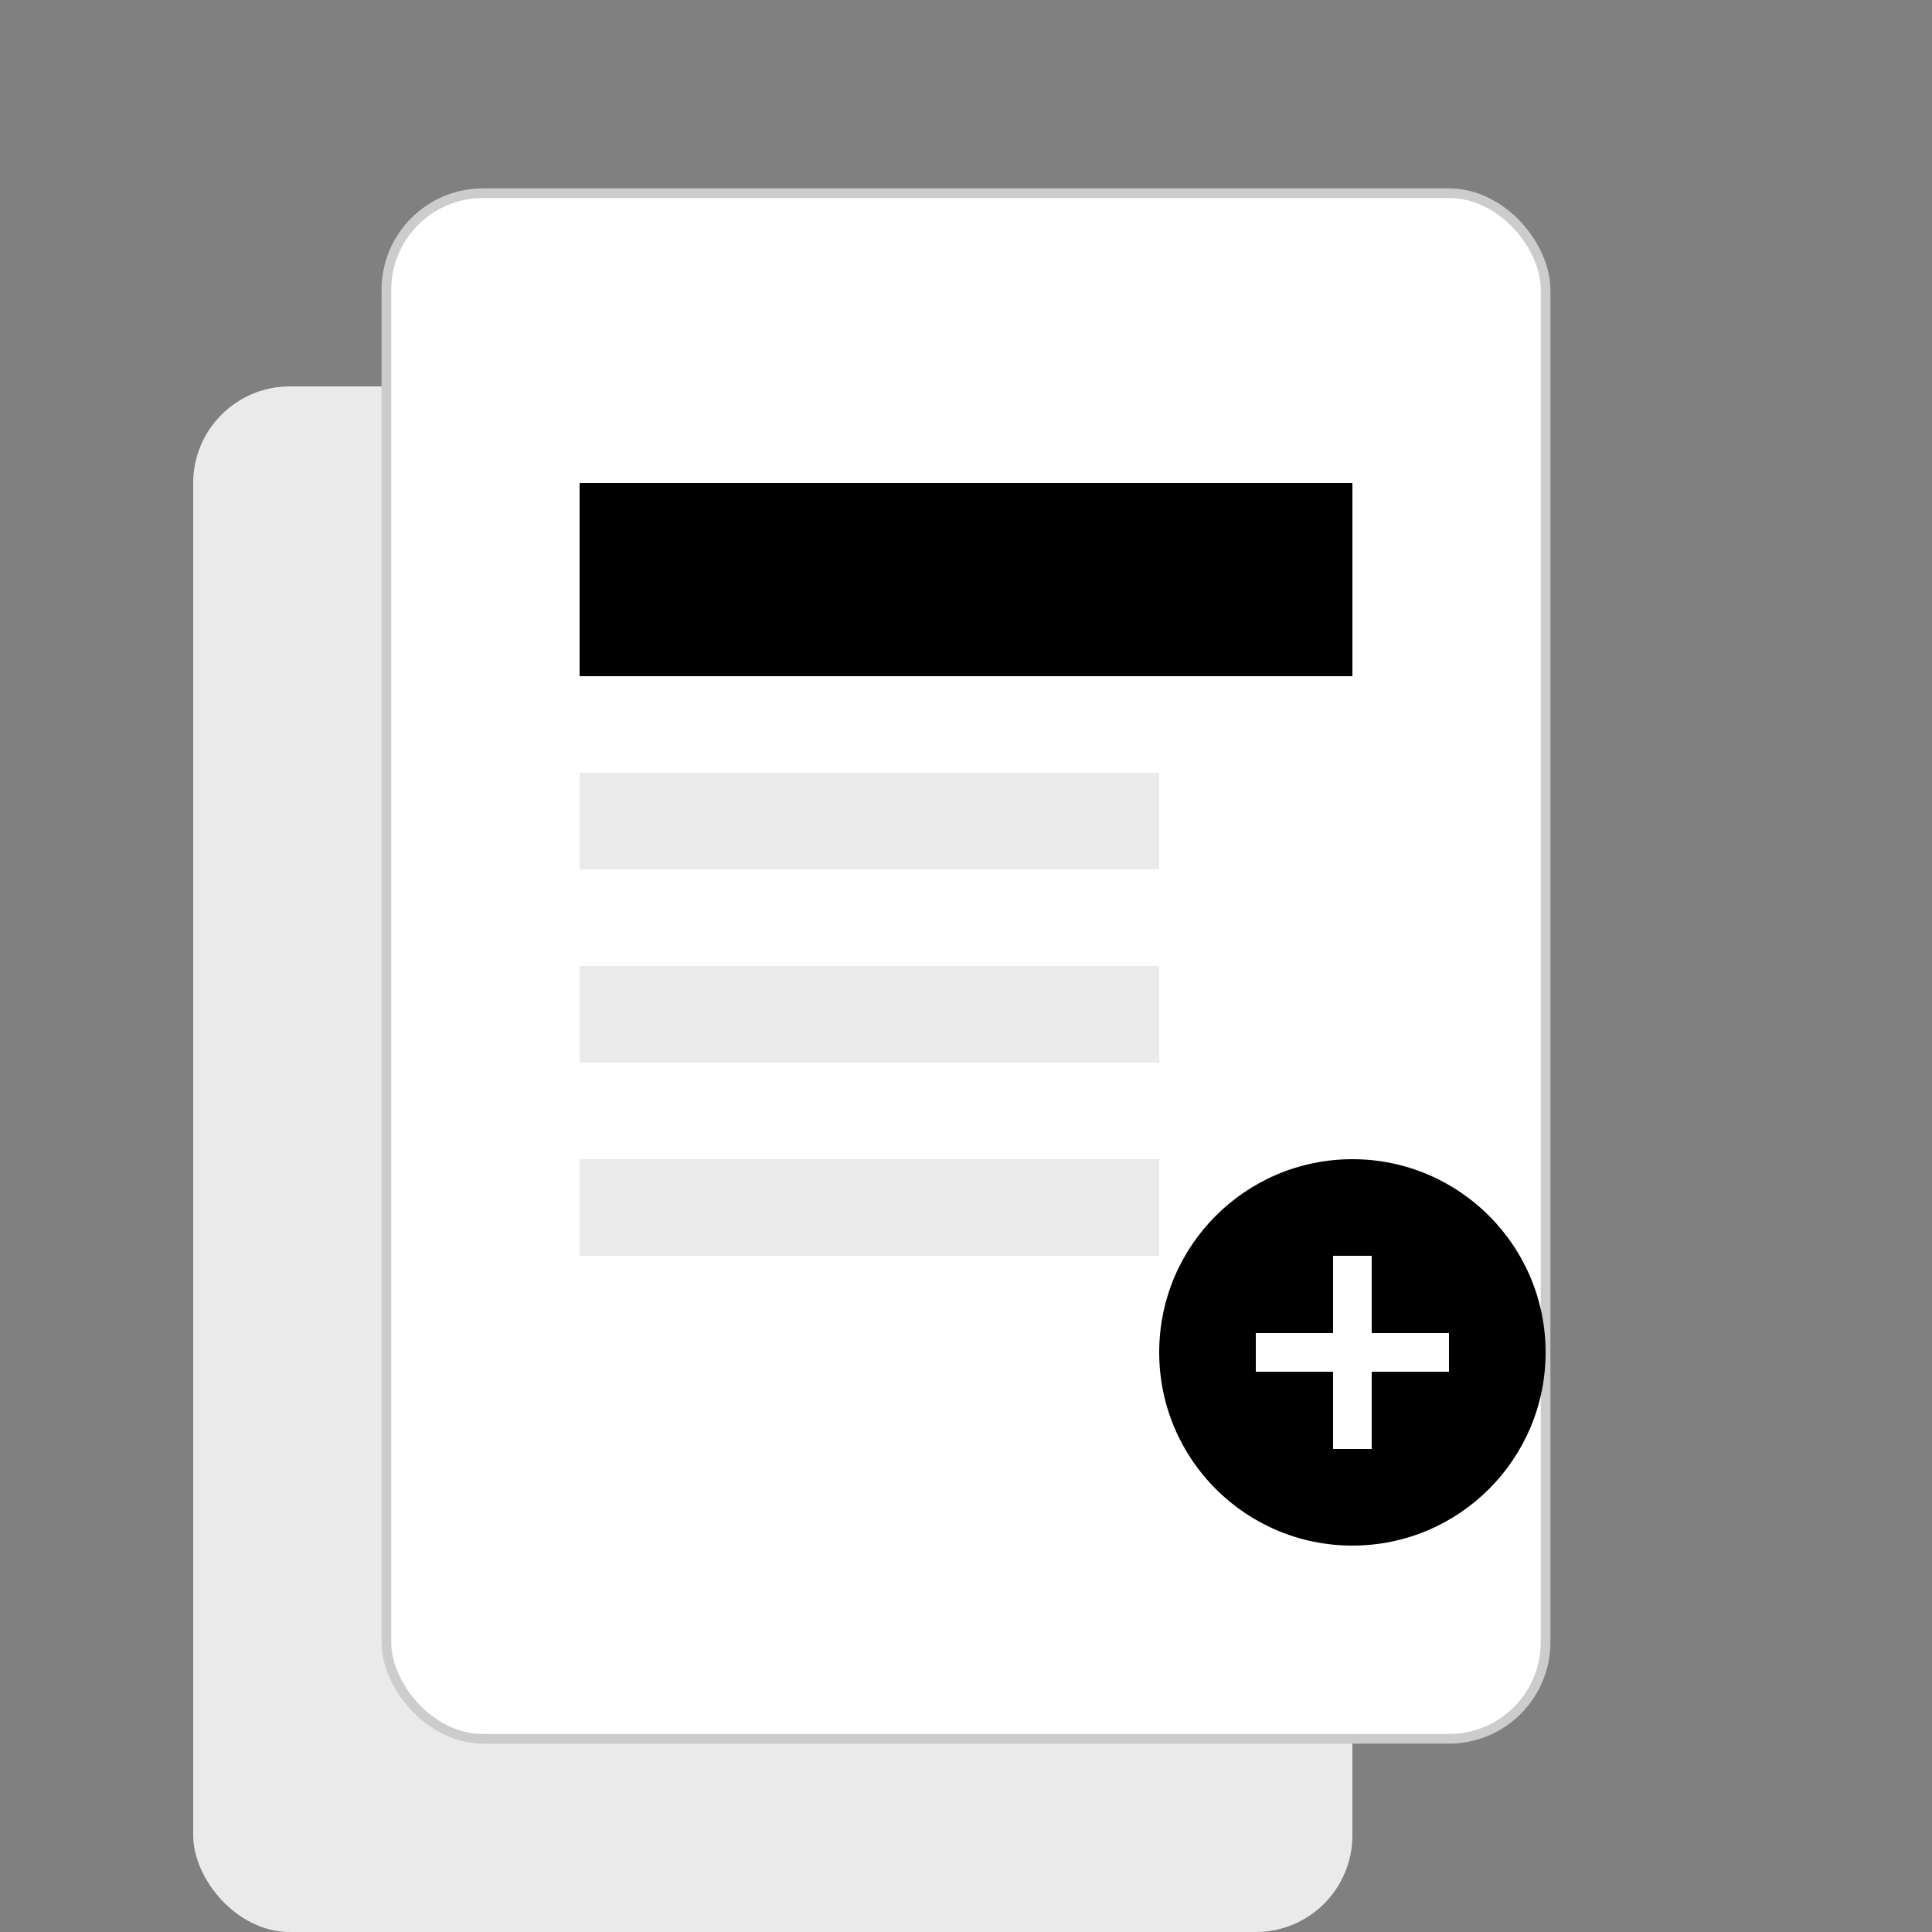 <svg xmlns="http://www.w3.org/2000/svg" viewBox="0 0 200 200" width="200" height="200">
  <rect x="0" y="0" width="200" height="200" fill="#808080" stroke="none"/>
  <!-- Background shapes -->
  <rect x="20" y="40" width="120" height="160" rx="10" ry="10" fill="#eaeaea" />
  <rect x="40" y="20" width="120" height="160" rx="10" ry="10" fill="#ffffff" stroke="#ccc" />

  <!-- Inner elements -->
  <rect x="60" y="50" width="80" height="20" fill="#000000" />
  <rect x="60" y="80" width="60" height="10" fill="#eaeaea" />
  <rect x="60" y="100" width="60" height="10" fill="#eaeaea" />
  <rect x="60" y="120" width="60" height="10" fill="#eaeaea" />

  <!-- Plus icon -->
  <circle cx="140" cy="140" r="20" fill="#000000" />
  <line x1="140" y1="130" x2="140" y2="150" stroke="#ffffff" stroke-width="4" />
  <line x1="130" y1="140" x2="150" y2="140" stroke="#ffffff" stroke-width="4" />
</svg>
